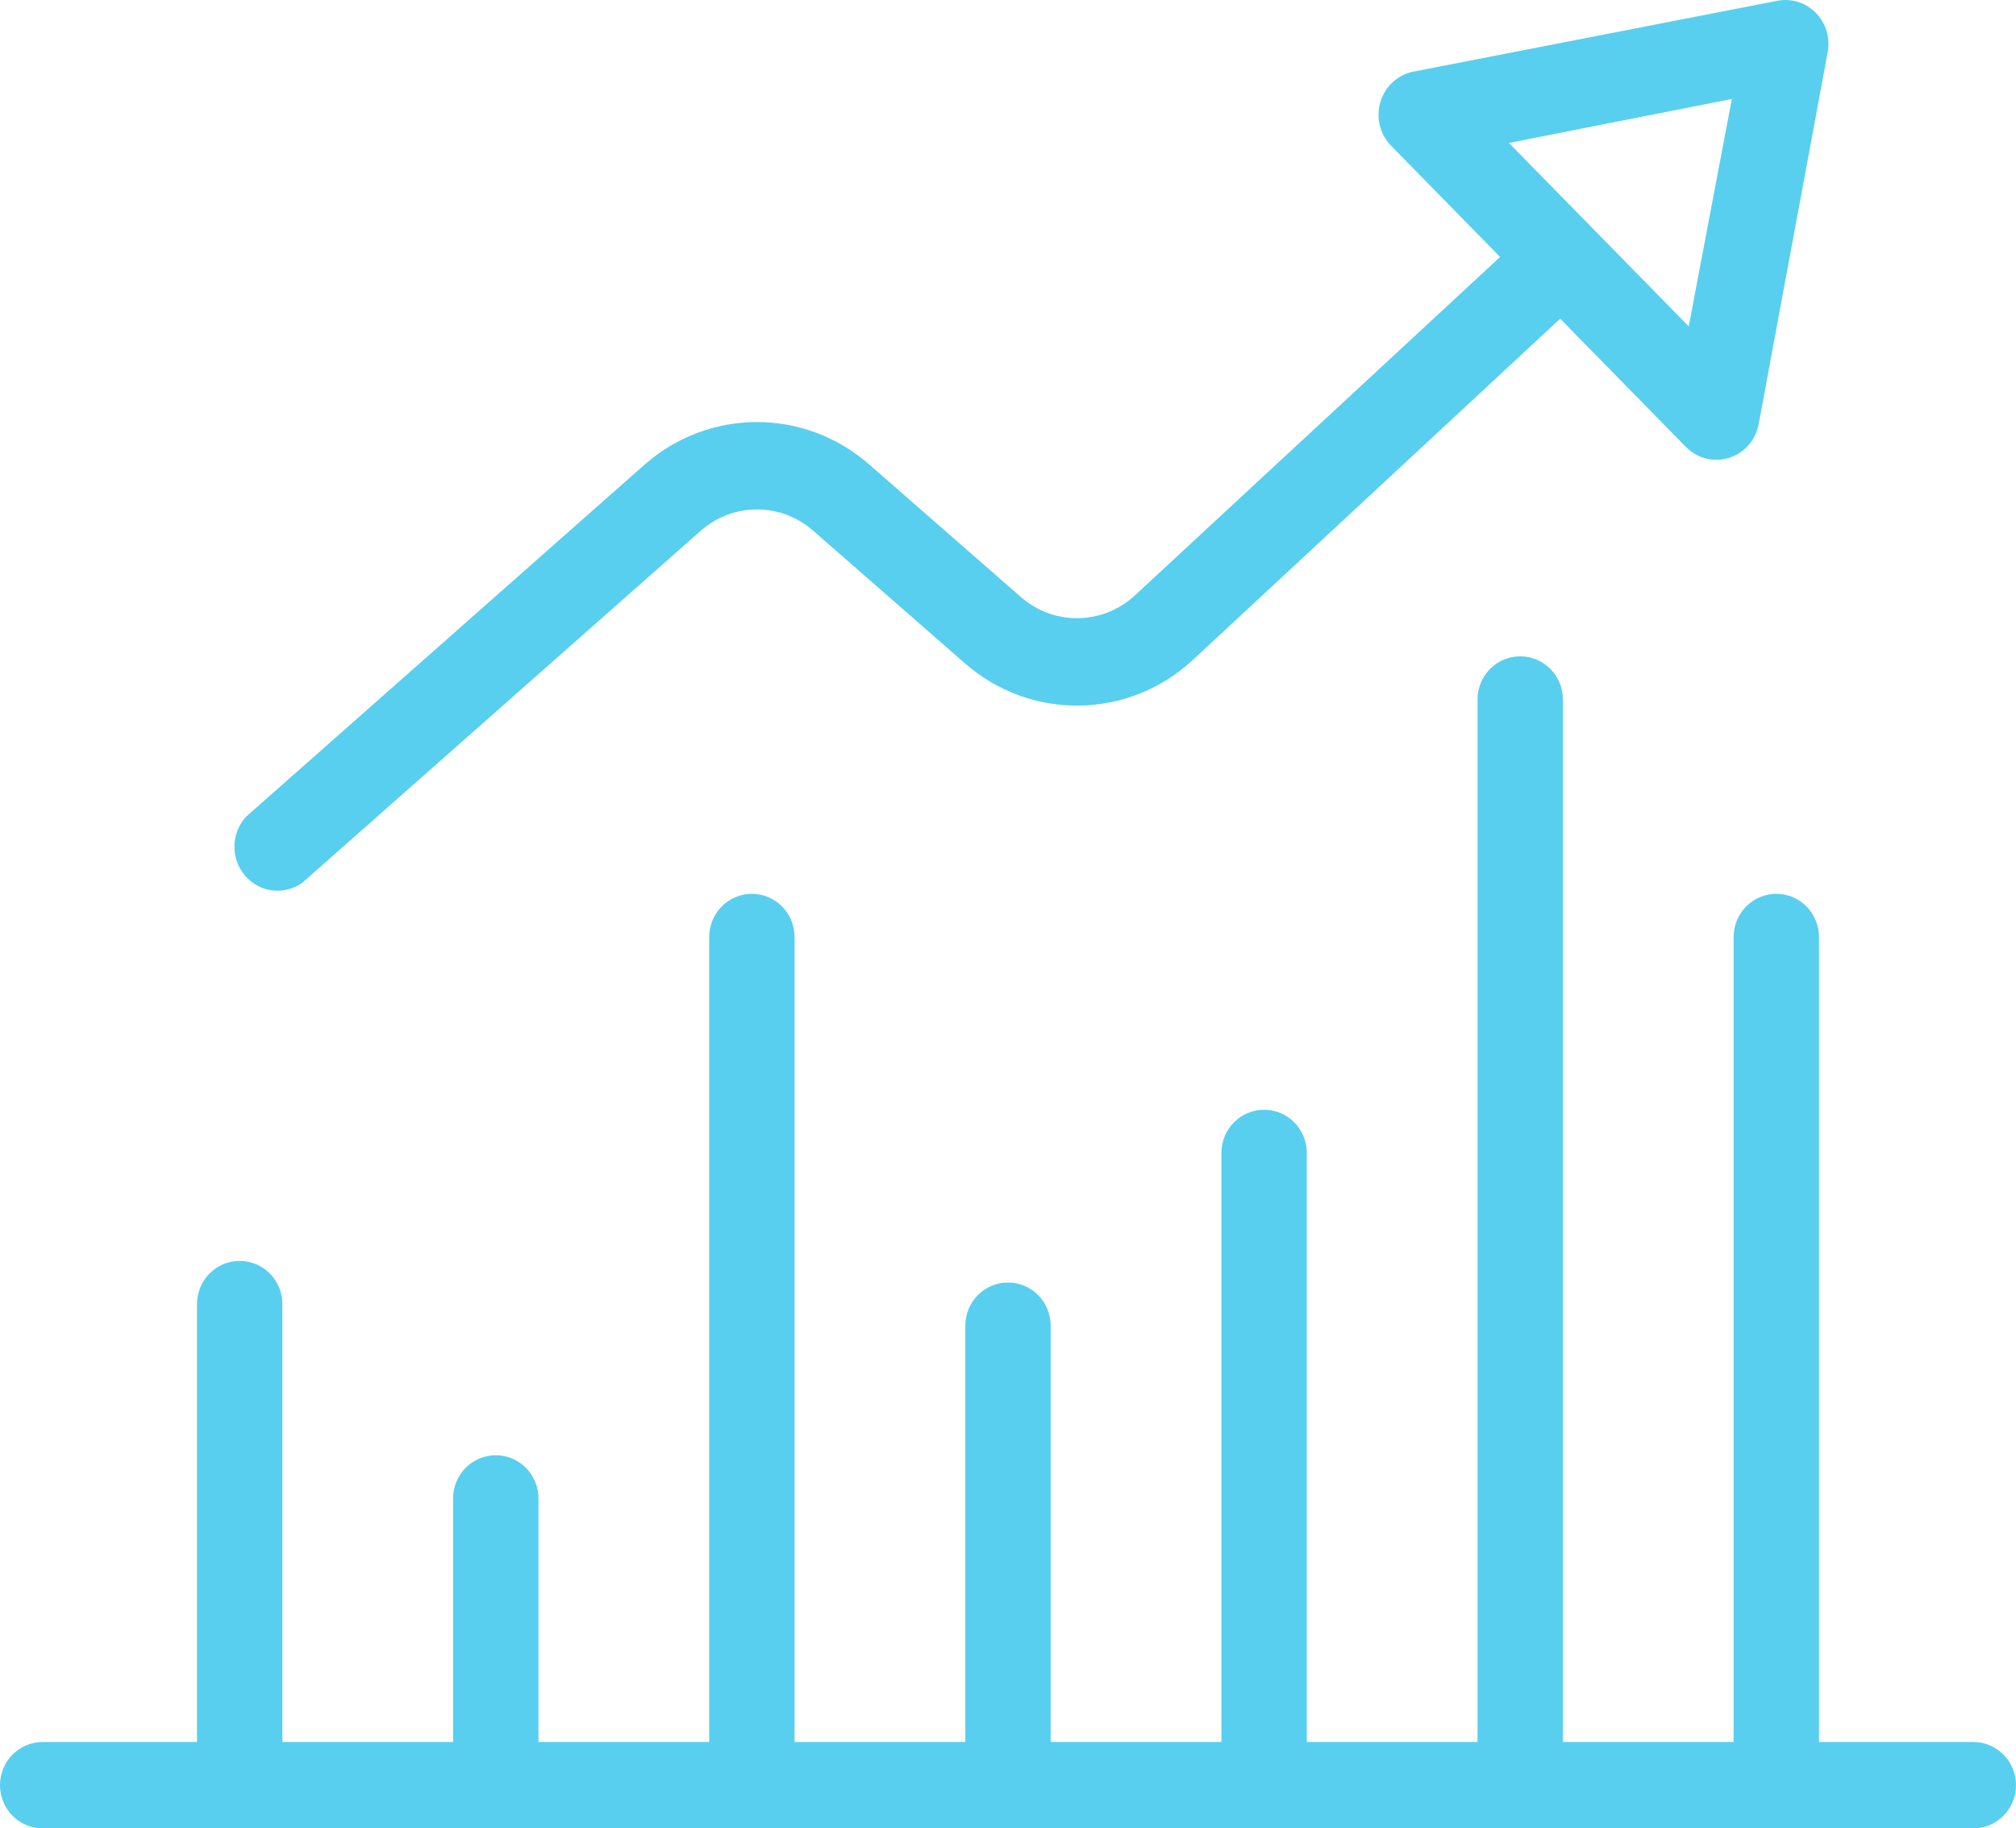 <svg width="43" height="39" viewBox="0 0 43 39" fill="none" xmlns="http://www.w3.org/2000/svg">
<path fill-rule="evenodd" clip-rule="evenodd" d="M18.553 9.919L21.769 12.73C22.473 13.351 23.521 13.337 24.209 12.698L31.996 5.481L29.676 3.114C29.435 2.871 29.345 2.513 29.441 2.182C29.537 1.851 29.804 1.601 30.135 1.53L37.909 0.017C38.208 -0.042 38.516 0.055 38.731 0.275C38.946 0.494 39.041 0.808 38.984 1.113L37.509 9.061C37.44 9.399 37.195 9.671 36.87 9.769C36.545 9.867 36.194 9.775 35.956 9.53L33.278 6.798L25.445 14.075C24.068 15.353 21.973 15.379 20.566 14.136L17.35 11.325C16.659 10.714 15.633 10.714 14.942 11.325L6.457 18.822C6.072 19.106 5.539 19.044 5.227 18.679C4.915 18.315 4.926 17.767 5.253 17.417L13.739 9.919C15.12 8.697 17.172 8.697 18.553 9.919ZM36.02 6.962L36.939 2.111L32.184 3.049L36.02 6.962Z" fill="#58CFEE"/>
<path d="M43 38.079C43 37.57 42.592 37.158 42.09 37.158H38.798V19.988C38.798 19.479 38.391 19.066 37.888 19.066C37.385 19.066 36.977 19.479 36.977 19.988V37.158H33.336V14.921C33.336 14.412 32.928 14 32.425 14C31.922 14 31.515 14.412 31.515 14.921V37.158H27.873V24.593C27.873 24.084 27.465 23.672 26.963 23.672C26.46 23.672 26.052 24.084 26.052 24.593V37.158H22.41V28.278C22.41 27.769 22.003 27.357 21.5 27.357C20.997 27.357 20.59 27.769 20.59 28.278V37.158H16.948V19.988C16.948 19.479 16.54 19.066 16.037 19.066C15.534 19.066 15.127 19.479 15.127 19.988V37.158H11.485V31.962C11.485 31.454 11.078 31.041 10.575 31.041C10.072 31.041 9.664 31.454 9.664 31.962V37.158H6.023V27.817C6.023 27.308 5.615 26.896 5.112 26.896C4.609 26.896 4.202 27.308 4.202 27.817V37.158H0.91C0.408 37.158 0 37.57 0 38.079C0 38.588 0.408 39 0.91 39H42.09C42.592 39 43 38.588 43 38.079Z" fill="#58CFEE"/>
</svg>
